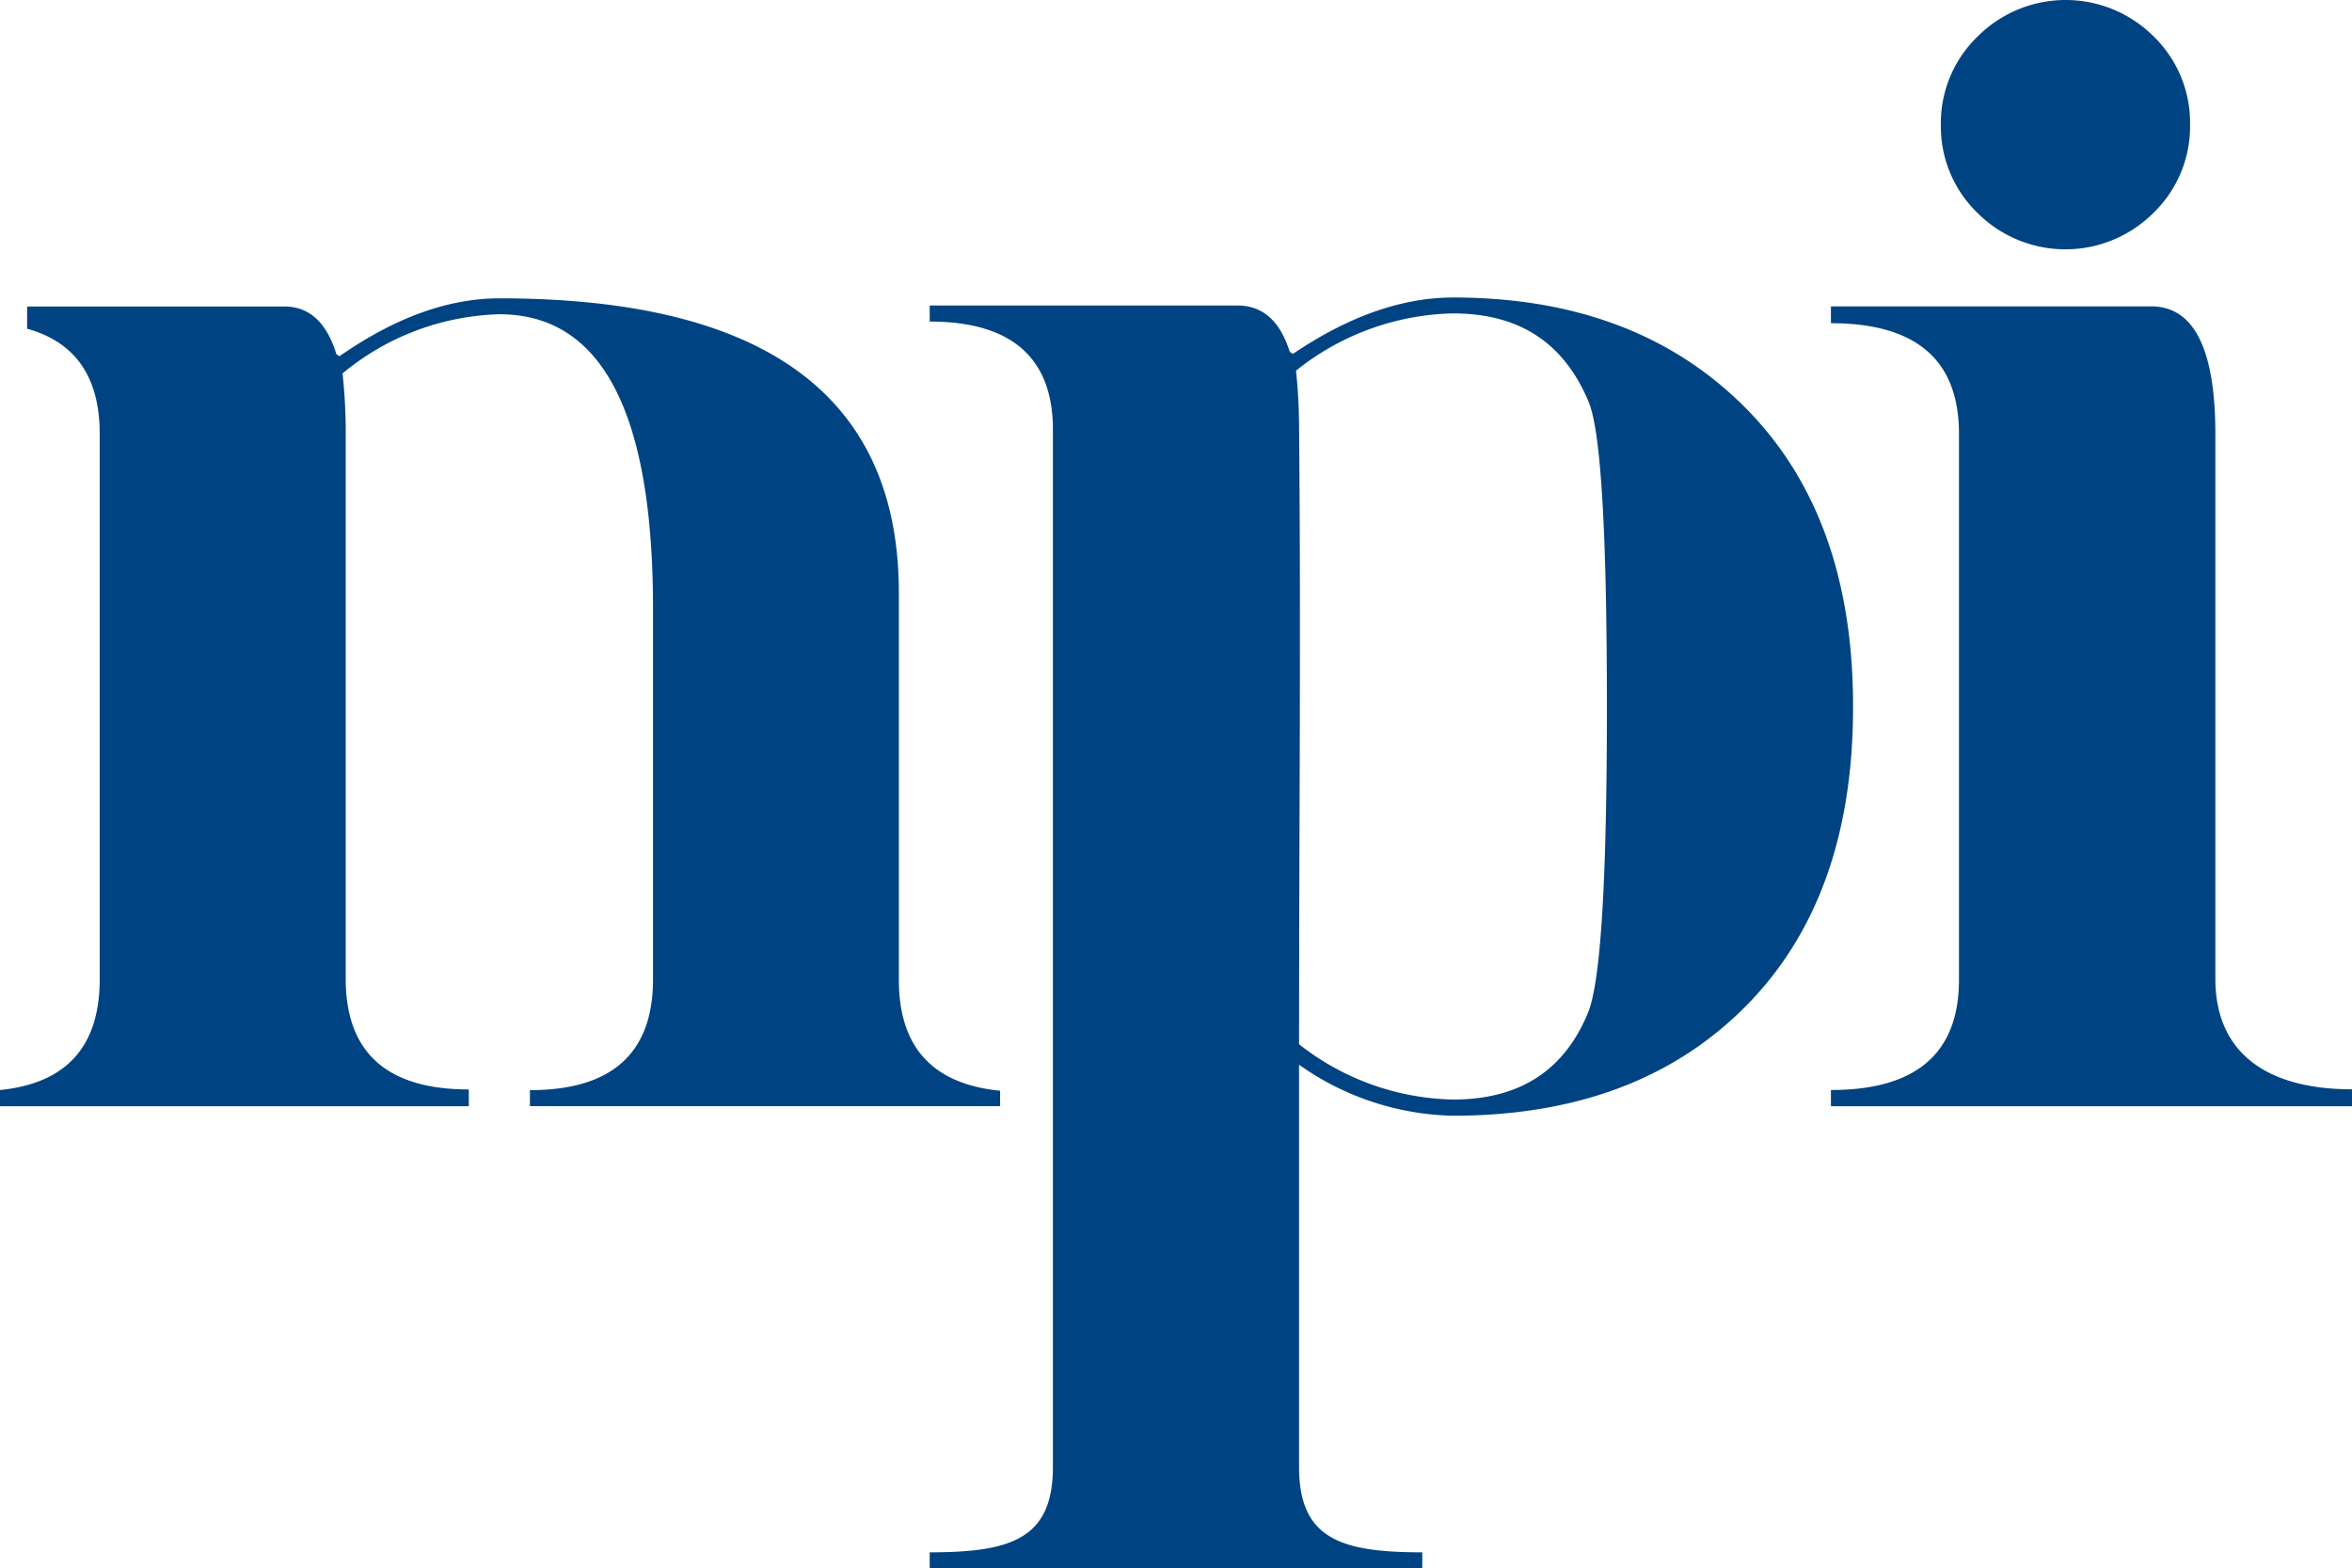 <?xml version="1.0" encoding="UTF-8" standalone="no"?>
<svg
   viewBox="0 0 170.08 113.428"
   version="1.1"
   id="svg2"
   sodipodi:docname="logo_npi_svg.svg"
   width="170.08"
   height="113.428"
   inkscape:version="1.3 (0e150ed6c4, 2023-07-21)"
   xmlns:inkscape="http://www.inkscape.org/namespaces/inkscape"
   xmlns:sodipodi="http://sodipodi.sourceforge.net/DTD/sodipodi-0.dtd"
   xmlns="http://www.w3.org/2000/svg"
   xmlns:svg="http://www.w3.org/2000/svg">
  <sodipodi:namedview
     id="namedview2"
     pagecolor="#ffffff"
     bordercolor="#000000"
     borderopacity="0.25"
     inkscape:showpageshadow="2"
     inkscape:pageopacity="0.0"
     inkscape:pagecheckerboard="0"
     inkscape:deskcolor="#d1d1d1"
     inkscape:zoom="2.345215"
     inkscape:cx="280.78449"
     inkscape:cy="33.472411"
     inkscape:window-width="3200"
     inkscape:window-height="1711"
     inkscape:window-x="3191"
     inkscape:window-y="-9"
     inkscape:window-maximized="1"
     inkscape:current-layer="svg2" />
  <defs
     id="defs1">
    <style
       id="style1">.cls-1{fill:#004383;}.cls-2{fill:#373737;}</style>
  </defs>
  <path
     id="path1"
     class="cls-1"
     d="M 149.375,0 A 9,9 0 0 0 143,2.648 a 8.69,8.69 0 0 0 -2.65,6.359 8.69,8.69 0 0 0 2.643,6.389 9,9 0 0 0 12.738,-0.008 8.7,8.7 0 0 0 2.639,-6.381 A 8.7,8.7 0 0 0 155.75,2.648 9,9 0 0 0 149.375,0 Z m -6.383,15.396 a 9,9 0 0 1 -0.012,-0.008 L 143,15.408 a 8.69,8.69 0 0 1 -0.008,-0.012 z m -37.922,6.121 c -3.707,0.007 -7.561,1.364 -11.561,4.07 -0.05,0 -0.13,-0.05 -0.25,-0.16 -0.7,-2.22 -1.956,-3.33 -3.77,-3.33 H 67.23 v 1.16 c 5.91,0 8.91,2.62 8.91,7.82 v 75 c 0,5.2 -2.97,6.199 -8.91,6.199 v 1.15 h 35.619 v -1.15 c -5.91,0 -8.91,-0.98 -8.91,-6.18 V 77.008 a 19.91,19.91 0 0 0 11.121,3.689 c 8.84,0 15.873,-2.613 21.1,-7.84 C 131.387,67.631 134,60.401 134,51.168 c 0.02,-9.26 -2.608,-16.516 -7.881,-21.77 -5.273,-5.253 -12.289,-7.881 -21.049,-7.881 z m -68.951,0.061 c -3.707,0 -7.559,1.393 -11.559,4.18 a 0.58,0.58 0 0 1 -0.24,-0.16 C 23.61,23.308 22.361,22.168 20.551,22.168 H 1.961 v 1.609 c 3.5,0.967 5.25,3.505 5.25,7.611 V 70.838 c -0.007,4.853 -2.411,7.52 -7.211,8 v 1.17 H 33.9 V 78.797 C 28,78.797 25,76.147 25,70.797 V 36.367 31.008 a 39.73,39.73 0 0 0 -0.23,-4 18.53,18.53 0 0 1 11.33,-4.279 c 7.413,-0.007 11.121,7.086 11.121,21.279 v 26.84 c -0.007,5.333 -2.974,8 -8.9,8 v 1.16 h 34 V 78.889 C 67.44,78.409 65,75.729 65,70.889 v -28 C 65,28.682 55.372,21.578 36.119,21.578 Z m 96.281,0.58 v 1.219 c 6.173,0 9.26,2.667 9.26,8 v 39.461 c 0.007,5.333 -3.08,8 -9.26,8 v 1.17 h 37.68 v -1.221 c -6.18,0 -9.881,-2.65 -9.881,-8 V 31.377 c 0,-6.13 -1.549,-9.219 -4.639,-9.219 z m -27.33,0.51 c 4.8,0 8.009,2.119 9.799,6.369 0.9,2.13 1.33,9.461 1.33,22.131 0,12.31 -0.43,19.63 -1.33,21.99 -1.71,4.25 -4.959,6.369 -9.799,6.369 a 18.57,18.57 0 0 1 -11.131,-4 c 0,-14.92 0.14,-29.899 0,-44.809 -0.01,-1.37 -0.089,-2.66 -0.219,-3.91 a 18.77,18.77 0 0 1 11.35,-4.141 z" />
</svg>
